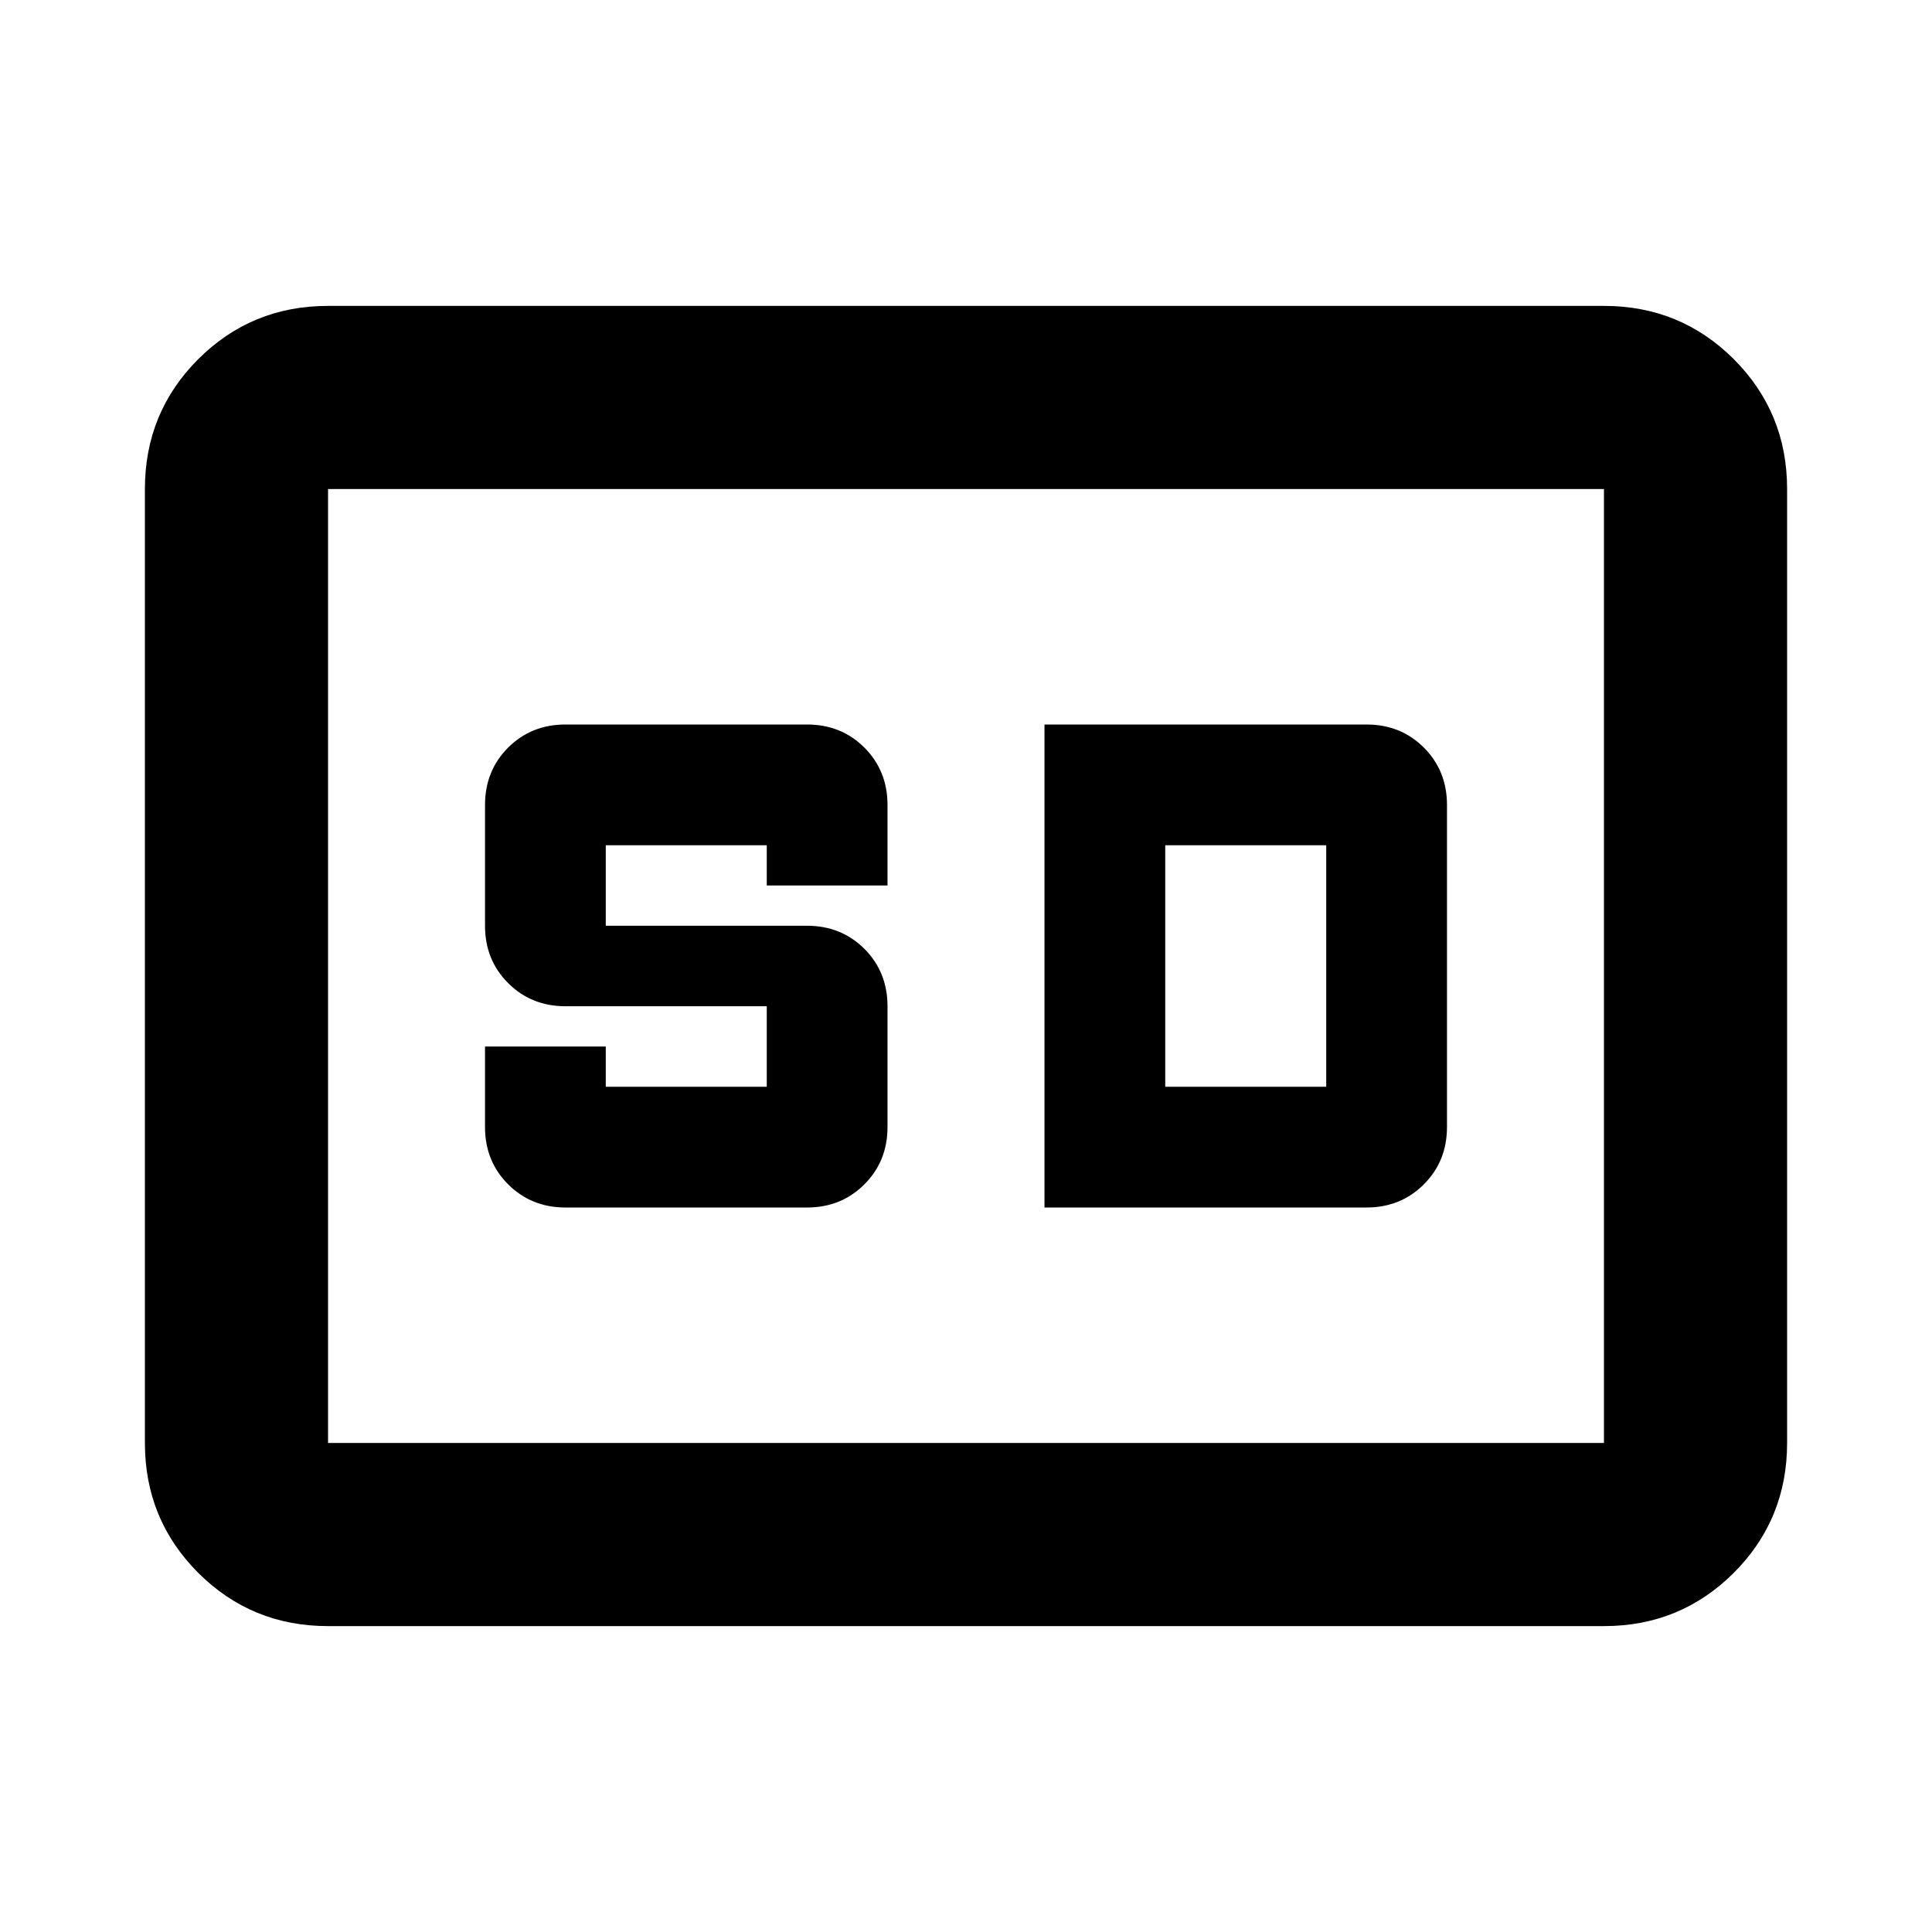 <svg xmlns="http://www.w3.org/2000/svg" height="24" width="24"><path d="M7.025 15H10.025Q10.45 15 10.738 14.712Q11.025 14.425 11.025 14V12.5Q11.025 12.075 10.738 11.787Q10.45 11.5 10.025 11.5H7.525V10.5H9.525V11H11.025V10Q11.025 9.575 10.738 9.287Q10.45 9 10.025 9H7.025Q6.6 9 6.312 9.287Q6.025 9.575 6.025 10V11.5Q6.025 11.925 6.312 12.212Q6.6 12.5 7.025 12.5H9.525V13.5H7.525V13H6.025V14Q6.025 14.425 6.312 14.712Q6.6 15 7.025 15ZM12.975 15H16.975Q17.4 15 17.688 14.712Q17.975 14.425 17.975 14V10Q17.975 9.575 17.688 9.287Q17.4 9 16.975 9H12.975ZM14.475 13.5V10.5H16.475Q16.475 10.5 16.475 10.5Q16.475 10.5 16.475 10.5V13.5Q16.475 13.5 16.475 13.5Q16.475 13.5 16.475 13.5ZM4.075 20.2Q3.125 20.2 2.462 19.538Q1.8 18.875 1.8 17.925V6.075Q1.8 5.125 2.462 4.462Q3.125 3.8 4.075 3.8H19.925Q20.875 3.8 21.538 4.462Q22.2 5.125 22.2 6.075V17.925Q22.2 18.875 21.538 19.538Q20.875 20.2 19.925 20.2ZM4.075 6.075Q4.075 6.075 4.075 6.075Q4.075 6.075 4.075 6.075V17.925Q4.075 17.925 4.075 17.925Q4.075 17.925 4.075 17.925Q4.075 17.925 4.075 17.925Q4.075 17.925 4.075 17.925V6.075Q4.075 6.075 4.075 6.075Q4.075 6.075 4.075 6.075ZM19.925 17.925Q19.925 17.925 19.925 17.925Q19.925 17.925 19.925 17.925V6.075Q19.925 6.075 19.925 6.075Q19.925 6.075 19.925 6.075H4.075Q4.075 6.075 4.075 6.075Q4.075 6.075 4.075 6.075V17.925Q4.075 17.925 4.075 17.925Q4.075 17.925 4.075 17.925Z"/></svg>